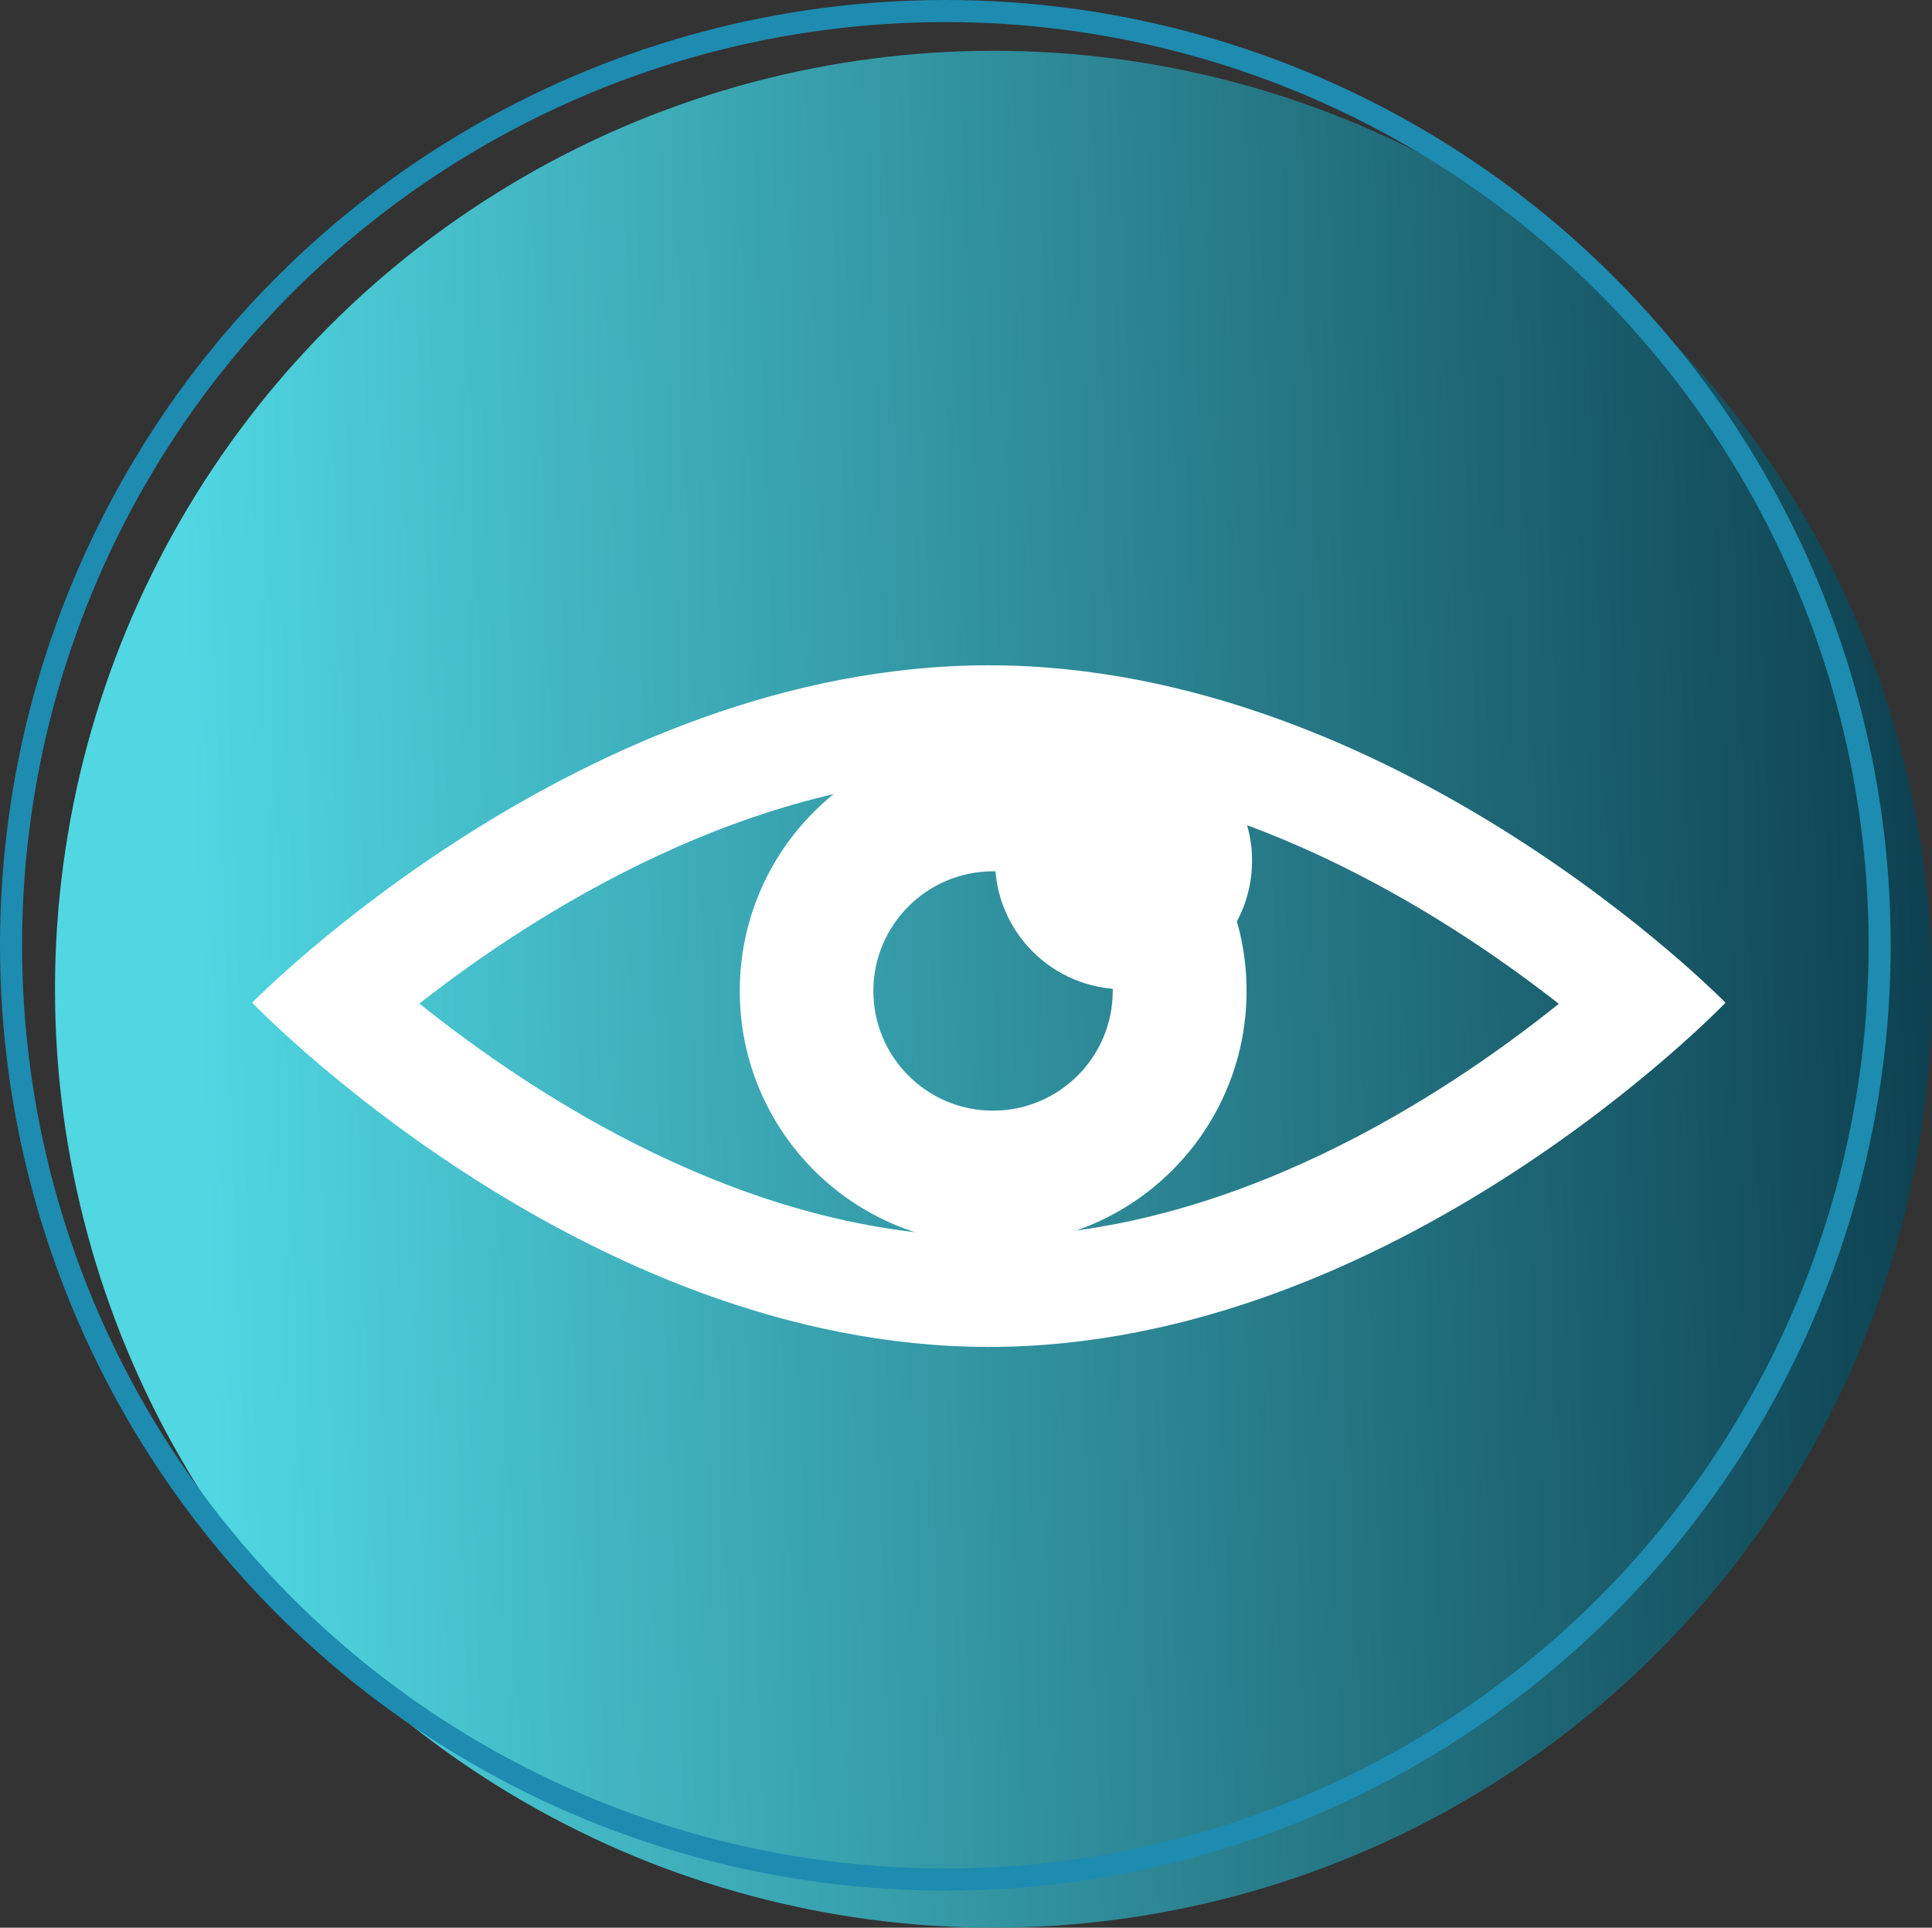 <?xml version="1.0" encoding="UTF-8"?><svg id="Camada_2" xmlns="http://www.w3.org/2000/svg" xmlns:xlink="http://www.w3.org/1999/xlink" viewBox="0 0 87.49 87.3"><rect x="0" y="0" width="87.49" height="87.3" fill="#333333" stroke="none"/><defs><style>.cls-1{fill:#fff;}.cls-2{fill:url(#Nova_amostra_de_gradiente_1);}.cls-3{fill:none;stroke:#1e8bb0;}</style><linearGradient id="Nova_amostra_de_gradiente_1" x1="1048.35" y1="6409.66" x2="1047.53" y2="6409.63" gradientTransform="translate(-130931.06 801249.96) scale(125 -125)" gradientUnits="userSpaceOnUse"><stop offset=".22" stop-color="#0b3b4b"/><stop offset="1" stop-color="#50d7e2"/></linearGradient></defs><g id="Camada_1-2"><circle id="Elipse_21" class="cls-2" cx="44.99" cy="44.8" r="42.5"/><path class="cls-1" d="m44.78,35.13c10.85,0,20.6,6.25,25.81,10.33-5.18,4.16-14.9,10.54-25.81,10.54s-20.59-6.39-25.79-10.55c5.21-4.08,14.95-10.32,25.79-10.32m0-5c-18.43,0-33.36,15.28-33.36,15.28,0,0,14.94,15.59,33.36,15.59s33.36-15.59,33.36-15.59c0,0-14.94-15.28-33.36-15.28h0Z"/><path class="cls-1" d="m44.97,33.41c-6.34,0-11.47,5.13-11.47,11.47s5.13,11.48,11.47,11.48,11.48-5.14,11.48-11.48-5.14-11.47-11.48-11.47Zm0,16.89c-3,0-5.42-2.43-5.42-5.42s2.43-5.42,5.42-5.42,5.42,2.43,5.42,5.42-2.43,5.42-5.42,5.42Z"/><circle class="cls-1" cx="50.88" cy="38.98" r="5.82"/><circle class="cls-3" cx="42.81" cy="42.81" r="42.31"/></g></svg>